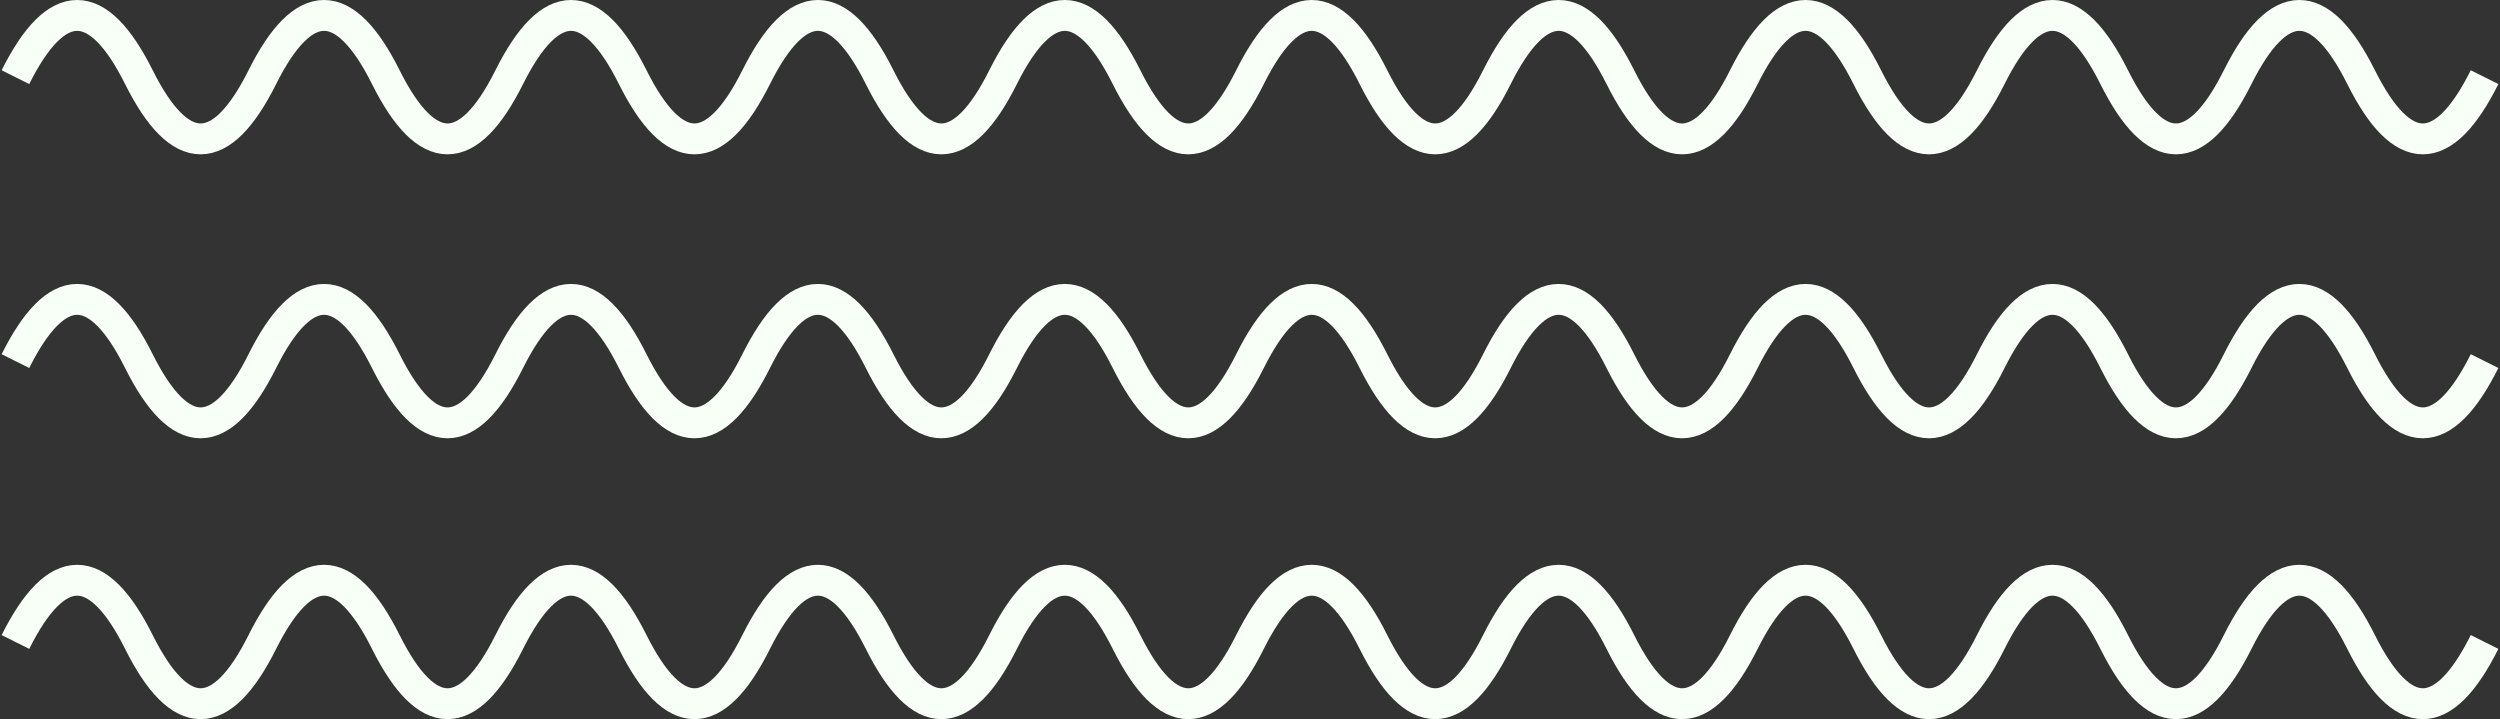 <svg width="810" height="233" viewBox="0 0 810 233" fill="none" xmlns="http://www.w3.org/2000/svg">
<rect x="0" y="0" width="810" height="233" fill="#333333" stroke="none"/>
<path d="M5 25C18.333 -1.667 31.667 -1.667 45 25C58.333 51.667 71.667 51.667 85 25C98.333 -1.667 111.667 -1.667 125 25C138.333 51.667 151.667 51.667 165 25C178.333 -1.667 191.667 -1.667 205 25C218.333 51.667 231.667 51.667 245 25C258.333 -1.667 271.667 -1.667 285 25C298.333 51.667 311.667 51.667 325 25C338.333 -1.667 351.667 -1.667 365 25C378.333 51.667 391.667 51.667 405 25C418.333 -1.667 431.667 -1.667 445 25C458.333 51.667 471.667 51.667 485 25C498.333 -1.667 511.667 -1.667 525 25C538.333 51.667 551.667 51.667 565 25C578.333 -1.667 591.667 -1.667 605 25C618.333 51.667 631.667 51.667 645 25C658.333 -1.667 671.667 -1.667 685 25C698.333 51.667 711.667 51.667 725 25C738.333 -1.667 751.667 -1.667 765 25C778.333 51.667 791.667 51.667 805 25" stroke="#F7FFF7" stroke-width="10"/>
<path d="M5 117C18.333 90.333 31.667 90.333 45 117C58.333 143.667 71.667 143.667 85 117C98.333 90.333 111.667 90.333 125 117C138.333 143.667 151.667 143.667 165 117C178.333 90.333 191.667 90.333 205 117C218.333 143.667 231.667 143.667 245 117C258.333 90.333 271.667 90.333 285 117C298.333 143.667 311.667 143.667 325 117C338.333 90.333 351.667 90.333 365 117C378.333 143.667 391.667 143.667 405 117C418.333 90.333 431.667 90.333 445 117C458.333 143.667 471.667 143.667 485 117C498.333 90.333 511.667 90.333 525 117C538.333 143.667 551.667 143.667 565 117C578.333 90.333 591.667 90.333 605 117C618.333 143.667 631.667 143.667 645 117C658.333 90.333 671.667 90.333 685 117C698.333 143.667 711.667 143.667 725 117C738.333 90.333 751.667 90.333 765 117C778.333 143.667 791.667 143.667 805 117" stroke="#F7FFF7" stroke-width="10"/>
<path d="M5 208C18.333 181.333 31.667 181.333 45 208C58.333 234.667 71.667 234.667 85 208C98.333 181.333 111.667 181.333 125 208C138.333 234.667 151.667 234.667 165 208C178.333 181.333 191.667 181.333 205 208C218.333 234.667 231.667 234.667 245 208C258.333 181.333 271.667 181.333 285 208C298.333 234.667 311.667 234.667 325 208C338.333 181.333 351.667 181.333 365 208C378.333 234.667 391.667 234.667 405 208C418.333 181.333 431.667 181.333 445 208C458.333 234.667 471.667 234.667 485 208C498.333 181.333 511.667 181.333 525 208C538.333 234.667 551.667 234.667 565 208C578.333 181.333 591.667 181.333 605 208C618.333 234.667 631.667 234.667 645 208C658.333 181.333 671.667 181.333 685 208C698.333 234.667 711.667 234.667 725 208C738.333 181.333 751.667 181.333 765 208C778.333 234.667 791.667 234.667 805 208" stroke="#F7FFF7" stroke-width="10"/>
</svg>
